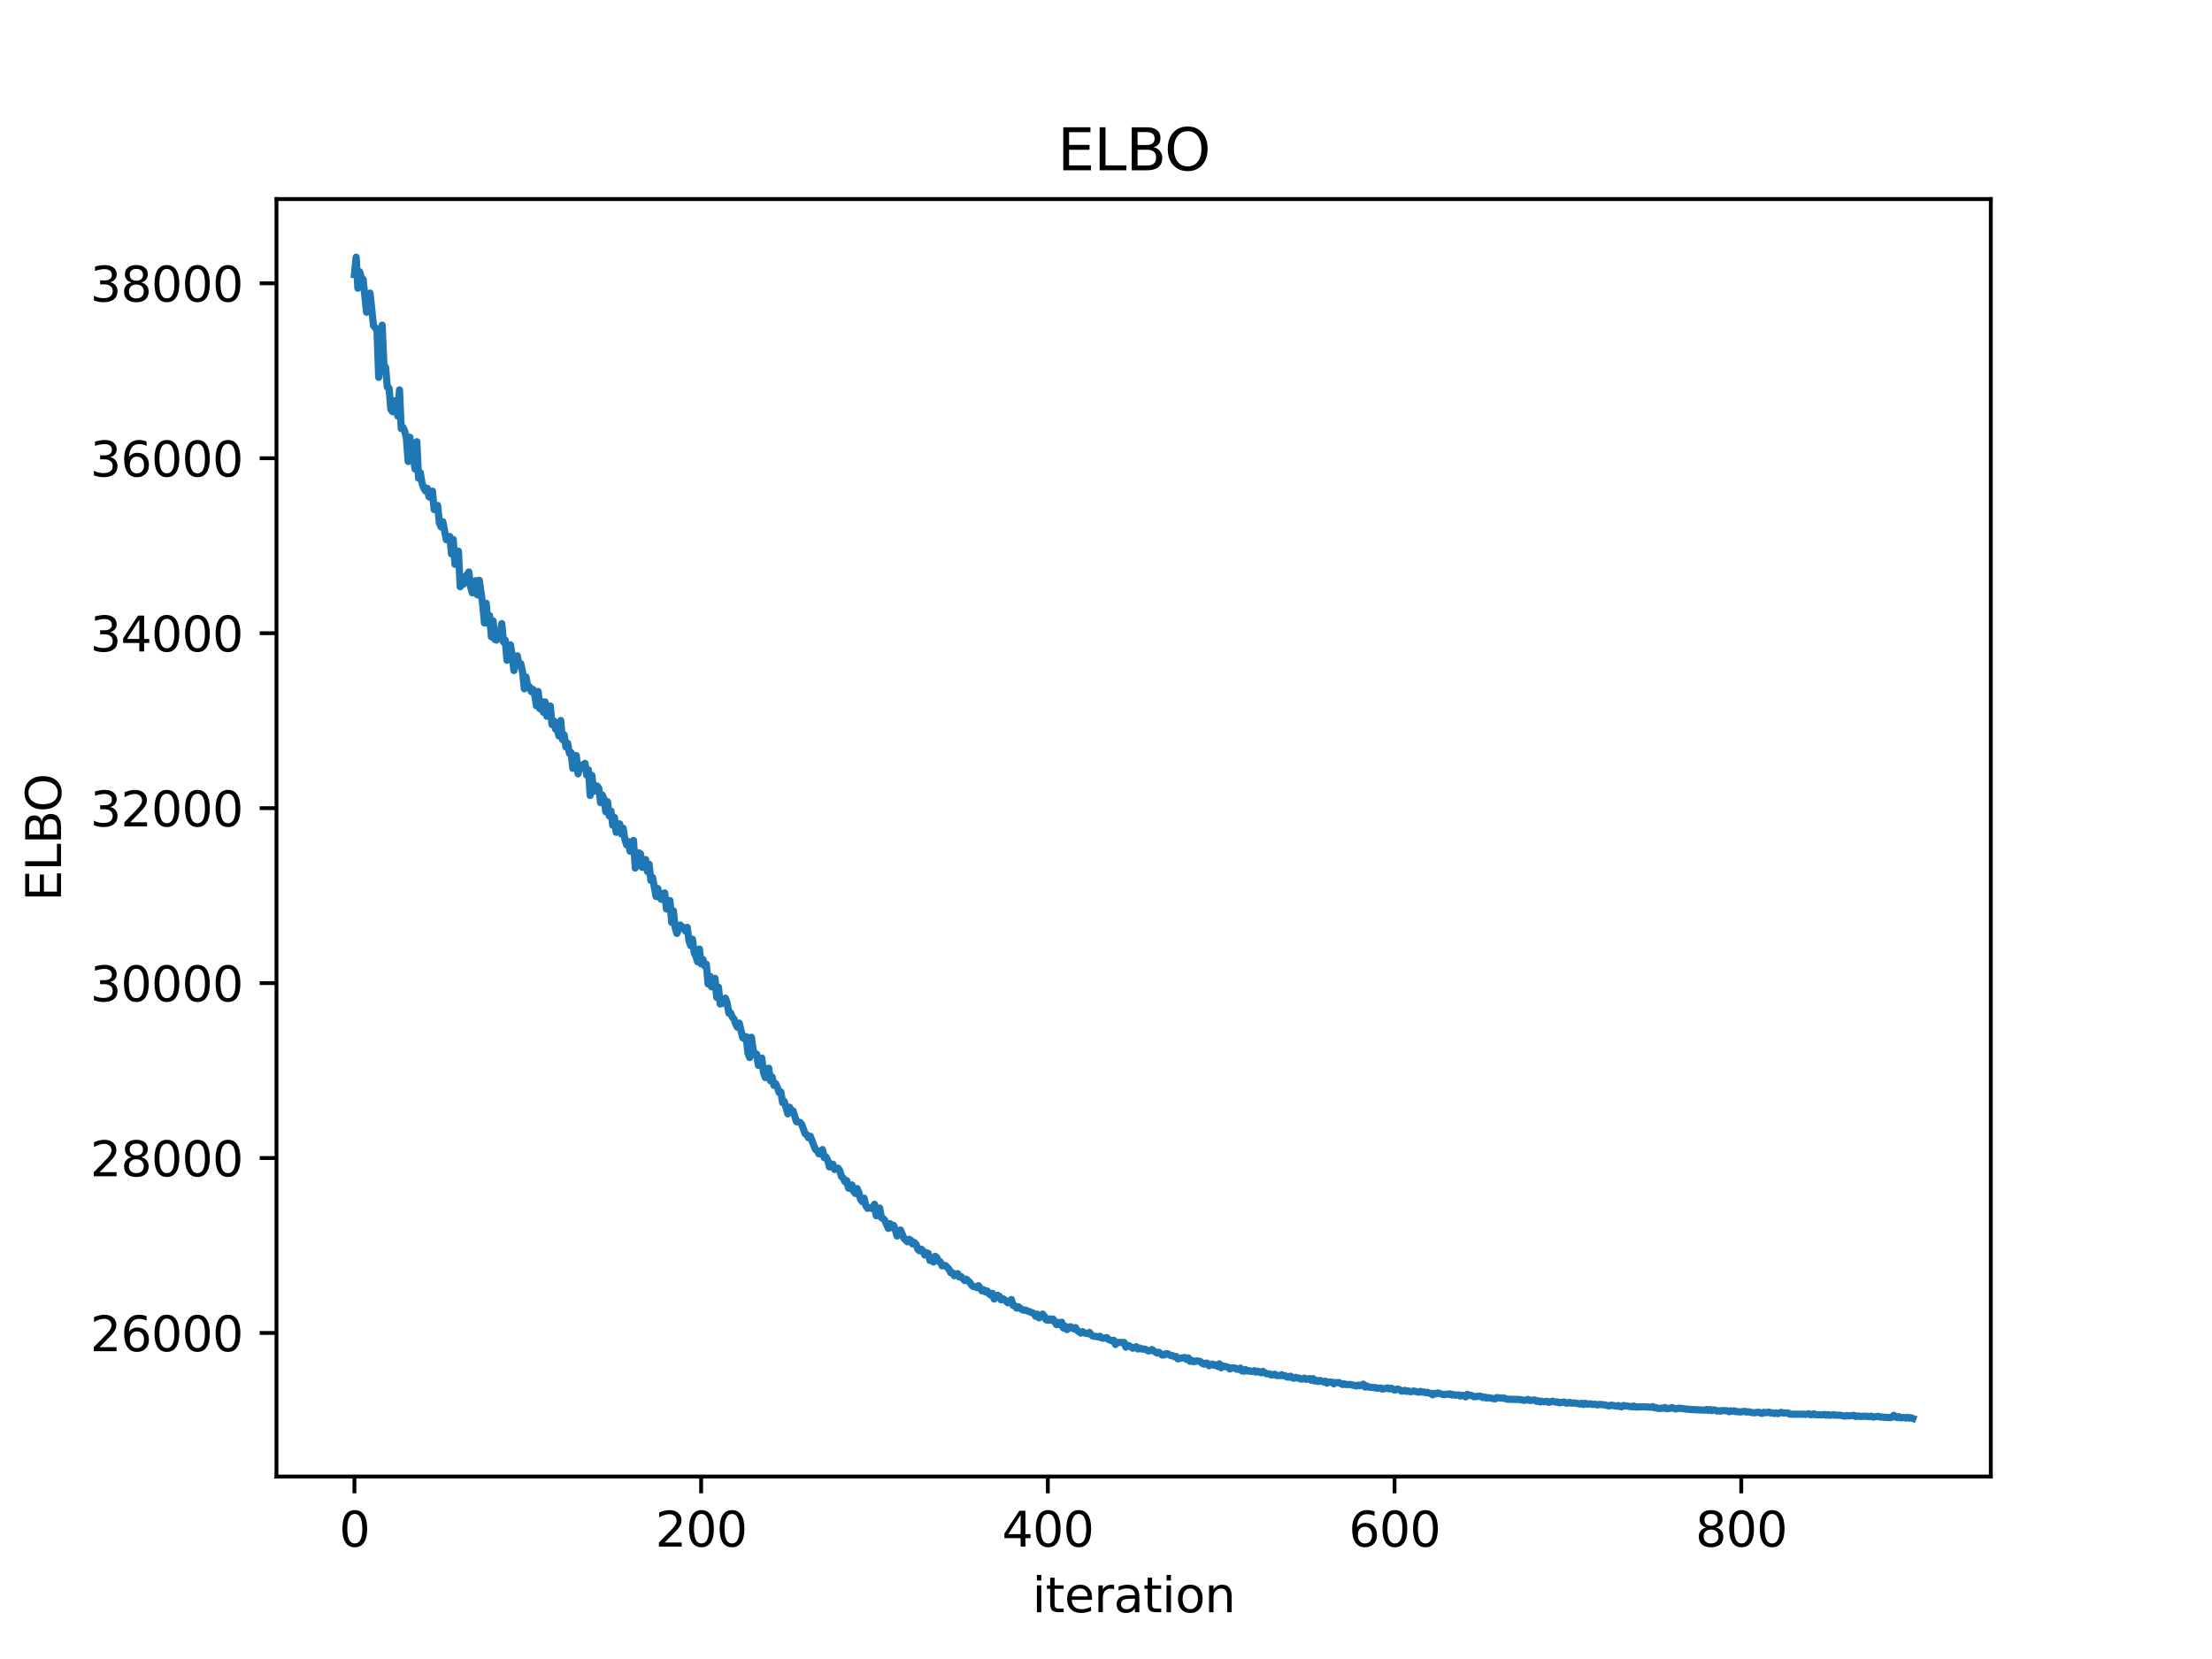 <?xml version="1.0" encoding="utf-8" standalone="no"?>
<!DOCTYPE svg PUBLIC "-//W3C//DTD SVG 1.1//EN"
  "http://www.w3.org/Graphics/SVG/1.1/DTD/svg11.dtd">
<svg xmlns:xlink="http://www.w3.org/1999/xlink" width="460.8pt" height="345.6pt" viewBox="0 0 460.8 345.6" xmlns="http://www.w3.org/2000/svg" version="1.1">
 <defs>
  <style type="text/css">*{stroke-linejoin: round; stroke-linecap: butt}</style>
 </defs>
 <g id="figure_1">
  <g id="patch_1">
   <path d="M 0 345.6 
L 460.8 345.6 
L 460.8 0 
L 0 0 
z
" style="fill: #ffffff"/>
  </g>
  <g id="axes_1">
   <g id="patch_2">
    <path d="M 57.6 307.584 
L 414.72 307.584 
L 414.72 41.472 
L 57.6 41.472 
z
" style="fill: #ffffff"/>
   </g>
   <g id="matplotlib.axis_1">
    <g id="xtick_1">
     <g id="line2d_1">
      <defs>
       <path id="ma43c4863f7" d="M 0 0 
L 0 3.5 
" style="stroke: #000000; stroke-width: 0.8"/>
      </defs>
      <g>
       <use xlink:href="#ma43c4863f7" x="73.833" y="307.584" style="stroke: #000000; stroke-width: 0.8"/>
      </g>
     </g>
     <g id="text_1">
      <!-- 0 -->
      <g transform="translate(70.651 322.182) scale(0.1 -0.1)">
       <defs>
        <path id="DejaVuSans-30" d="M 2034 4250 
Q 1547 4250 1301 3770 
Q 1056 3291 1056 2328 
Q 1056 1369 1301 889 
Q 1547 409 2034 409 
Q 2525 409 2770 889 
Q 3016 1369 3016 2328 
Q 3016 3291 2770 3770 
Q 2525 4250 2034 4250 
z
M 2034 4750 
Q 2819 4750 3233 4129 
Q 3647 3509 3647 2328 
Q 3647 1150 3233 529 
Q 2819 -91 2034 -91 
Q 1250 -91 836 529 
Q 422 1150 422 2328 
Q 422 3509 836 4129 
Q 1250 4750 2034 4750 
z
" transform="scale(0.016)"/>
       </defs>
       <use xlink:href="#DejaVuSans-30"/>
      </g>
     </g>
    </g>
    <g id="xtick_2">
     <g id="line2d_2">
      <g>
       <use xlink:href="#ma43c4863f7" x="146.058" y="307.584" style="stroke: #000000; stroke-width: 0.8"/>
      </g>
     </g>
     <g id="text_2">
      <!-- 200 -->
      <g transform="translate(136.515 322.182) scale(0.1 -0.1)">
       <defs>
        <path id="DejaVuSans-32" d="M 1228 531 
L 3431 531 
L 3431 0 
L 469 0 
L 469 531 
Q 828 903 1448 1529 
Q 2069 2156 2228 2338 
Q 2531 2678 2651 2914 
Q 2772 3150 2772 3378 
Q 2772 3750 2511 3984 
Q 2250 4219 1831 4219 
Q 1534 4219 1204 4116 
Q 875 4013 500 3803 
L 500 4441 
Q 881 4594 1212 4672 
Q 1544 4750 1819 4750 
Q 2544 4750 2975 4387 
Q 3406 4025 3406 3419 
Q 3406 3131 3298 2873 
Q 3191 2616 2906 2266 
Q 2828 2175 2409 1742 
Q 1991 1309 1228 531 
z
" transform="scale(0.016)"/>
       </defs>
       <use xlink:href="#DejaVuSans-32"/>
       <use xlink:href="#DejaVuSans-30" x="63.623"/>
       <use xlink:href="#DejaVuSans-30" x="127.246"/>
      </g>
     </g>
    </g>
    <g id="xtick_3">
     <g id="line2d_3">
      <g>
       <use xlink:href="#ma43c4863f7" x="218.284" y="307.584" style="stroke: #000000; stroke-width: 0.8"/>
      </g>
     </g>
     <g id="text_3">
      <!-- 400 -->
      <g transform="translate(208.74 322.182) scale(0.1 -0.1)">
       <defs>
        <path id="DejaVuSans-34" d="M 2419 4116 
L 825 1625 
L 2419 1625 
L 2419 4116 
z
M 2253 4666 
L 3047 4666 
L 3047 1625 
L 3713 1625 
L 3713 1100 
L 3047 1100 
L 3047 0 
L 2419 0 
L 2419 1100 
L 313 1100 
L 313 1709 
L 2253 4666 
z
" transform="scale(0.016)"/>
       </defs>
       <use xlink:href="#DejaVuSans-34"/>
       <use xlink:href="#DejaVuSans-30" x="63.623"/>
       <use xlink:href="#DejaVuSans-30" x="127.246"/>
      </g>
     </g>
    </g>
    <g id="xtick_4">
     <g id="line2d_4">
      <g>
       <use xlink:href="#ma43c4863f7" x="290.51" y="307.584" style="stroke: #000000; stroke-width: 0.8"/>
      </g>
     </g>
     <g id="text_4">
      <!-- 600 -->
      <g transform="translate(280.966 322.182) scale(0.1 -0.1)">
       <defs>
        <path id="DejaVuSans-36" d="M 2113 2584 
Q 1688 2584 1439 2293 
Q 1191 2003 1191 1497 
Q 1191 994 1439 701 
Q 1688 409 2113 409 
Q 2538 409 2786 701 
Q 3034 994 3034 1497 
Q 3034 2003 2786 2293 
Q 2538 2584 2113 2584 
z
M 3366 4563 
L 3366 3988 
Q 3128 4100 2886 4159 
Q 2644 4219 2406 4219 
Q 1781 4219 1451 3797 
Q 1122 3375 1075 2522 
Q 1259 2794 1537 2939 
Q 1816 3084 2150 3084 
Q 2853 3084 3261 2657 
Q 3669 2231 3669 1497 
Q 3669 778 3244 343 
Q 2819 -91 2113 -91 
Q 1303 -91 875 529 
Q 447 1150 447 2328 
Q 447 3434 972 4092 
Q 1497 4750 2381 4750 
Q 2619 4750 2861 4703 
Q 3103 4656 3366 4563 
z
" transform="scale(0.016)"/>
       </defs>
       <use xlink:href="#DejaVuSans-36"/>
       <use xlink:href="#DejaVuSans-30" x="63.623"/>
       <use xlink:href="#DejaVuSans-30" x="127.246"/>
      </g>
     </g>
    </g>
    <g id="xtick_5">
     <g id="line2d_5">
      <g>
       <use xlink:href="#ma43c4863f7" x="362.736" y="307.584" style="stroke: #000000; stroke-width: 0.8"/>
      </g>
     </g>
     <g id="text_5">
      <!-- 800 -->
      <g transform="translate(353.192 322.182) scale(0.1 -0.1)">
       <defs>
        <path id="DejaVuSans-38" d="M 2034 2216 
Q 1584 2216 1326 1975 
Q 1069 1734 1069 1313 
Q 1069 891 1326 650 
Q 1584 409 2034 409 
Q 2484 409 2743 651 
Q 3003 894 3003 1313 
Q 3003 1734 2745 1975 
Q 2488 2216 2034 2216 
z
M 1403 2484 
Q 997 2584 770 2862 
Q 544 3141 544 3541 
Q 544 4100 942 4425 
Q 1341 4750 2034 4750 
Q 2731 4750 3128 4425 
Q 3525 4100 3525 3541 
Q 3525 3141 3298 2862 
Q 3072 2584 2669 2484 
Q 3125 2378 3379 2068 
Q 3634 1759 3634 1313 
Q 3634 634 3220 271 
Q 2806 -91 2034 -91 
Q 1263 -91 848 271 
Q 434 634 434 1313 
Q 434 1759 690 2068 
Q 947 2378 1403 2484 
z
M 1172 3481 
Q 1172 3119 1398 2916 
Q 1625 2713 2034 2713 
Q 2441 2713 2670 2916 
Q 2900 3119 2900 3481 
Q 2900 3844 2670 4047 
Q 2441 4250 2034 4250 
Q 1625 4250 1398 4047 
Q 1172 3844 1172 3481 
z
" transform="scale(0.016)"/>
       </defs>
       <use xlink:href="#DejaVuSans-38"/>
       <use xlink:href="#DejaVuSans-30" x="63.623"/>
       <use xlink:href="#DejaVuSans-30" x="127.246"/>
      </g>
     </g>
    </g>
    <g id="text_6">
     <!-- iteration -->
     <g transform="translate(215.037 335.861) scale(0.1 -0.1)">
      <defs>
       <path id="DejaVuSans-69" d="M 603 3500 
L 1178 3500 
L 1178 0 
L 603 0 
L 603 3500 
z
M 603 4863 
L 1178 4863 
L 1178 4134 
L 603 4134 
L 603 4863 
z
" transform="scale(0.016)"/>
       <path id="DejaVuSans-74" d="M 1172 4494 
L 1172 3500 
L 2356 3500 
L 2356 3053 
L 1172 3053 
L 1172 1153 
Q 1172 725 1289 603 
Q 1406 481 1766 481 
L 2356 481 
L 2356 0 
L 1766 0 
Q 1100 0 847 248 
Q 594 497 594 1153 
L 594 3053 
L 172 3053 
L 172 3500 
L 594 3500 
L 594 4494 
L 1172 4494 
z
" transform="scale(0.016)"/>
       <path id="DejaVuSans-65" d="M 3597 1894 
L 3597 1613 
L 953 1613 
Q 991 1019 1311 708 
Q 1631 397 2203 397 
Q 2534 397 2845 478 
Q 3156 559 3463 722 
L 3463 178 
Q 3153 47 2828 -22 
Q 2503 -91 2169 -91 
Q 1331 -91 842 396 
Q 353 884 353 1716 
Q 353 2575 817 3079 
Q 1281 3584 2069 3584 
Q 2775 3584 3186 3129 
Q 3597 2675 3597 1894 
z
M 3022 2063 
Q 3016 2534 2758 2815 
Q 2500 3097 2075 3097 
Q 1594 3097 1305 2825 
Q 1016 2553 972 2059 
L 3022 2063 
z
" transform="scale(0.016)"/>
       <path id="DejaVuSans-72" d="M 2631 2963 
Q 2534 3019 2420 3045 
Q 2306 3072 2169 3072 
Q 1681 3072 1420 2755 
Q 1159 2438 1159 1844 
L 1159 0 
L 581 0 
L 581 3500 
L 1159 3500 
L 1159 2956 
Q 1341 3275 1631 3429 
Q 1922 3584 2338 3584 
Q 2397 3584 2469 3576 
Q 2541 3569 2628 3553 
L 2631 2963 
z
" transform="scale(0.016)"/>
       <path id="DejaVuSans-61" d="M 2194 1759 
Q 1497 1759 1228 1600 
Q 959 1441 959 1056 
Q 959 750 1161 570 
Q 1363 391 1709 391 
Q 2188 391 2477 730 
Q 2766 1069 2766 1631 
L 2766 1759 
L 2194 1759 
z
M 3341 1997 
L 3341 0 
L 2766 0 
L 2766 531 
Q 2569 213 2275 61 
Q 1981 -91 1556 -91 
Q 1019 -91 701 211 
Q 384 513 384 1019 
Q 384 1609 779 1909 
Q 1175 2209 1959 2209 
L 2766 2209 
L 2766 2266 
Q 2766 2663 2505 2880 
Q 2244 3097 1772 3097 
Q 1472 3097 1187 3025 
Q 903 2953 641 2809 
L 641 3341 
Q 956 3463 1253 3523 
Q 1550 3584 1831 3584 
Q 2591 3584 2966 3190 
Q 3341 2797 3341 1997 
z
" transform="scale(0.016)"/>
       <path id="DejaVuSans-6f" d="M 1959 3097 
Q 1497 3097 1228 2736 
Q 959 2375 959 1747 
Q 959 1119 1226 758 
Q 1494 397 1959 397 
Q 2419 397 2687 759 
Q 2956 1122 2956 1747 
Q 2956 2369 2687 2733 
Q 2419 3097 1959 3097 
z
M 1959 3584 
Q 2709 3584 3137 3096 
Q 3566 2609 3566 1747 
Q 3566 888 3137 398 
Q 2709 -91 1959 -91 
Q 1206 -91 779 398 
Q 353 888 353 1747 
Q 353 2609 779 3096 
Q 1206 3584 1959 3584 
z
" transform="scale(0.016)"/>
       <path id="DejaVuSans-6e" d="M 3513 2113 
L 3513 0 
L 2938 0 
L 2938 2094 
Q 2938 2591 2744 2837 
Q 2550 3084 2163 3084 
Q 1697 3084 1428 2787 
Q 1159 2491 1159 1978 
L 1159 0 
L 581 0 
L 581 3500 
L 1159 3500 
L 1159 2956 
Q 1366 3272 1645 3428 
Q 1925 3584 2291 3584 
Q 2894 3584 3203 3211 
Q 3513 2838 3513 2113 
z
" transform="scale(0.016)"/>
      </defs>
      <use xlink:href="#DejaVuSans-69"/>
      <use xlink:href="#DejaVuSans-74" x="27.783"/>
      <use xlink:href="#DejaVuSans-65" x="66.992"/>
      <use xlink:href="#DejaVuSans-72" x="128.516"/>
      <use xlink:href="#DejaVuSans-61" x="169.629"/>
      <use xlink:href="#DejaVuSans-74" x="230.908"/>
      <use xlink:href="#DejaVuSans-69" x="270.117"/>
      <use xlink:href="#DejaVuSans-6f" x="297.9"/>
      <use xlink:href="#DejaVuSans-6e" x="359.082"/>
     </g>
    </g>
   </g>
   <g id="matplotlib.axis_2">
    <g id="ytick_1">
     <g id="line2d_6">
      <defs>
       <path id="m5a9d0f4207" d="M 0 0 
L -3.5 0 
" style="stroke: #000000; stroke-width: 0.8"/>
      </defs>
      <g>
       <use xlink:href="#m5a9d0f4207" x="57.6" y="277.683" style="stroke: #000000; stroke-width: 0.8"/>
      </g>
     </g>
     <g id="text_7">
      <!-- 26000 -->
      <g transform="translate(18.788 281.482) scale(0.1 -0.1)">
       <use xlink:href="#DejaVuSans-32"/>
       <use xlink:href="#DejaVuSans-36" x="63.623"/>
       <use xlink:href="#DejaVuSans-30" x="127.246"/>
       <use xlink:href="#DejaVuSans-30" x="190.869"/>
       <use xlink:href="#DejaVuSans-30" x="254.492"/>
      </g>
     </g>
    </g>
    <g id="ytick_2">
     <g id="line2d_7">
      <g>
       <use xlink:href="#m5a9d0f4207" x="57.6" y="241.239" style="stroke: #000000; stroke-width: 0.8"/>
      </g>
     </g>
     <g id="text_8">
      <!-- 28000 -->
      <g transform="translate(18.788 245.038) scale(0.1 -0.1)">
       <use xlink:href="#DejaVuSans-32"/>
       <use xlink:href="#DejaVuSans-38" x="63.623"/>
       <use xlink:href="#DejaVuSans-30" x="127.246"/>
       <use xlink:href="#DejaVuSans-30" x="190.869"/>
       <use xlink:href="#DejaVuSans-30" x="254.492"/>
      </g>
     </g>
    </g>
    <g id="ytick_3">
     <g id="line2d_8">
      <g>
       <use xlink:href="#m5a9d0f4207" x="57.6" y="204.795" style="stroke: #000000; stroke-width: 0.8"/>
      </g>
     </g>
     <g id="text_9">
      <!-- 30000 -->
      <g transform="translate(18.788 208.594) scale(0.1 -0.1)">
       <defs>
        <path id="DejaVuSans-33" d="M 2597 2516 
Q 3050 2419 3304 2112 
Q 3559 1806 3559 1356 
Q 3559 666 3084 287 
Q 2609 -91 1734 -91 
Q 1441 -91 1130 -33 
Q 819 25 488 141 
L 488 750 
Q 750 597 1062 519 
Q 1375 441 1716 441 
Q 2309 441 2620 675 
Q 2931 909 2931 1356 
Q 2931 1769 2642 2001 
Q 2353 2234 1838 2234 
L 1294 2234 
L 1294 2753 
L 1863 2753 
Q 2328 2753 2575 2939 
Q 2822 3125 2822 3475 
Q 2822 3834 2567 4026 
Q 2313 4219 1838 4219 
Q 1578 4219 1281 4162 
Q 984 4106 628 3988 
L 628 4550 
Q 988 4650 1302 4700 
Q 1616 4750 1894 4750 
Q 2613 4750 3031 4423 
Q 3450 4097 3450 3541 
Q 3450 3153 3228 2886 
Q 3006 2619 2597 2516 
z
" transform="scale(0.016)"/>
       </defs>
       <use xlink:href="#DejaVuSans-33"/>
       <use xlink:href="#DejaVuSans-30" x="63.623"/>
       <use xlink:href="#DejaVuSans-30" x="127.246"/>
       <use xlink:href="#DejaVuSans-30" x="190.869"/>
       <use xlink:href="#DejaVuSans-30" x="254.492"/>
      </g>
     </g>
    </g>
    <g id="ytick_4">
     <g id="line2d_9">
      <g>
       <use xlink:href="#m5a9d0f4207" x="57.6" y="168.35" style="stroke: #000000; stroke-width: 0.8"/>
      </g>
     </g>
     <g id="text_10">
      <!-- 32000 -->
      <g transform="translate(18.788 172.149) scale(0.1 -0.1)">
       <use xlink:href="#DejaVuSans-33"/>
       <use xlink:href="#DejaVuSans-32" x="63.623"/>
       <use xlink:href="#DejaVuSans-30" x="127.246"/>
       <use xlink:href="#DejaVuSans-30" x="190.869"/>
       <use xlink:href="#DejaVuSans-30" x="254.492"/>
      </g>
     </g>
    </g>
    <g id="ytick_5">
     <g id="line2d_10">
      <g>
       <use xlink:href="#m5a9d0f4207" x="57.6" y="131.906" style="stroke: #000000; stroke-width: 0.8"/>
      </g>
     </g>
     <g id="text_11">
      <!-- 34000 -->
      <g transform="translate(18.788 135.705) scale(0.1 -0.1)">
       <use xlink:href="#DejaVuSans-33"/>
       <use xlink:href="#DejaVuSans-34" x="63.623"/>
       <use xlink:href="#DejaVuSans-30" x="127.246"/>
       <use xlink:href="#DejaVuSans-30" x="190.869"/>
       <use xlink:href="#DejaVuSans-30" x="254.492"/>
      </g>
     </g>
    </g>
    <g id="ytick_6">
     <g id="line2d_11">
      <g>
       <use xlink:href="#m5a9d0f4207" x="57.6" y="95.462" style="stroke: #000000; stroke-width: 0.8"/>
      </g>
     </g>
     <g id="text_12">
      <!-- 36000 -->
      <g transform="translate(18.788 99.261) scale(0.1 -0.1)">
       <use xlink:href="#DejaVuSans-33"/>
       <use xlink:href="#DejaVuSans-36" x="63.623"/>
       <use xlink:href="#DejaVuSans-30" x="127.246"/>
       <use xlink:href="#DejaVuSans-30" x="190.869"/>
       <use xlink:href="#DejaVuSans-30" x="254.492"/>
      </g>
     </g>
    </g>
    <g id="ytick_7">
     <g id="line2d_12">
      <g>
       <use xlink:href="#m5a9d0f4207" x="57.6" y="59.017" style="stroke: #000000; stroke-width: 0.8"/>
      </g>
     </g>
     <g id="text_13">
      <!-- 38000 -->
      <g transform="translate(18.788 62.817) scale(0.1 -0.1)">
       <use xlink:href="#DejaVuSans-33"/>
       <use xlink:href="#DejaVuSans-38" x="63.623"/>
       <use xlink:href="#DejaVuSans-30" x="127.246"/>
       <use xlink:href="#DejaVuSans-30" x="190.869"/>
       <use xlink:href="#DejaVuSans-30" x="254.492"/>
      </g>
     </g>
    </g>
    <g id="text_14">
     <!-- ELBO -->
     <g transform="translate(12.708 187.752) rotate(-90) scale(0.1 -0.1)">
      <defs>
       <path id="DejaVuSans-45" d="M 628 4666 
L 3578 4666 
L 3578 4134 
L 1259 4134 
L 1259 2753 
L 3481 2753 
L 3481 2222 
L 1259 2222 
L 1259 531 
L 3634 531 
L 3634 0 
L 628 0 
L 628 4666 
z
" transform="scale(0.016)"/>
       <path id="DejaVuSans-4c" d="M 628 4666 
L 1259 4666 
L 1259 531 
L 3531 531 
L 3531 0 
L 628 0 
L 628 4666 
z
" transform="scale(0.016)"/>
       <path id="DejaVuSans-42" d="M 1259 2228 
L 1259 519 
L 2272 519 
Q 2781 519 3026 730 
Q 3272 941 3272 1375 
Q 3272 1813 3026 2020 
Q 2781 2228 2272 2228 
L 1259 2228 
z
M 1259 4147 
L 1259 2741 
L 2194 2741 
Q 2656 2741 2882 2914 
Q 3109 3088 3109 3444 
Q 3109 3797 2882 3972 
Q 2656 4147 2194 4147 
L 1259 4147 
z
M 628 4666 
L 2241 4666 
Q 2963 4666 3353 4366 
Q 3744 4066 3744 3513 
Q 3744 3084 3544 2831 
Q 3344 2578 2956 2516 
Q 3422 2416 3680 2098 
Q 3938 1781 3938 1306 
Q 3938 681 3513 340 
Q 3088 0 2303 0 
L 628 0 
L 628 4666 
z
" transform="scale(0.016)"/>
       <path id="DejaVuSans-4f" d="M 2522 4238 
Q 1834 4238 1429 3725 
Q 1025 3213 1025 2328 
Q 1025 1447 1429 934 
Q 1834 422 2522 422 
Q 3209 422 3611 934 
Q 4013 1447 4013 2328 
Q 4013 3213 3611 3725 
Q 3209 4238 2522 4238 
z
M 2522 4750 
Q 3503 4750 4090 4092 
Q 4678 3434 4678 2328 
Q 4678 1225 4090 567 
Q 3503 -91 2522 -91 
Q 1538 -91 948 565 
Q 359 1222 359 2328 
Q 359 3434 948 4092 
Q 1538 4750 2522 4750 
z
" transform="scale(0.016)"/>
      </defs>
      <use xlink:href="#DejaVuSans-45"/>
      <use xlink:href="#DejaVuSans-4c" x="63.184"/>
      <use xlink:href="#DejaVuSans-42" x="118.896"/>
      <use xlink:href="#DejaVuSans-4f" x="185.75"/>
     </g>
    </g>
   </g>
   <g id="line2d_13">
    <path d="M 73.833 57.204 
L 74.194 53.568 
L 74.555 60.039 
L 74.916 56.596 
L 75.277 57.87 
L 75.638 58.184 
L 76.361 65.039 
L 76.722 63.903 
L 77.083 61.06 
L 77.805 67.819 
L 78.166 68.309 
L 78.527 68.524 
L 78.889 78.614 
L 79.611 67.728 
L 79.972 76.072 
L 80.333 76.558 
L 80.694 80.666 
L 81.055 80.889 
L 81.416 85.281 
L 81.778 85.761 
L 82.139 83.478 
L 82.861 86.693 
L 83.222 81.233 
L 83.583 89.274 
L 83.944 89.019 
L 84.305 89.818 
L 84.667 91.353 
L 85.028 96.141 
L 85.389 91.09 
L 85.75 95.064 
L 86.111 95.463 
L 86.472 97.725 
L 86.833 92.009 
L 87.194 99.62 
L 87.556 98.474 
L 87.917 100.652 
L 88.278 101.686 
L 88.639 102.272 
L 89 101.725 
L 89.361 103.469 
L 89.722 103.666 
L 90.084 102.315 
L 90.445 106.155 
L 90.806 105.896 
L 91.167 105.284 
L 91.528 108.962 
L 91.889 109.769 
L 92.25 108.688 
L 92.973 112.441 
L 93.334 112.467 
L 93.695 111.767 
L 94.056 115.412 
L 94.417 112.391 
L 94.778 117.554 
L 95.139 116.6 
L 95.5 114.819 
L 95.862 122.228 
L 96.223 120.296 
L 96.584 121.684 
L 96.945 120.248 
L 97.667 119.157 
L 98.028 122.182 
L 98.389 123.511 
L 98.751 123.141 
L 99.112 120.972 
L 99.473 123.928 
L 99.834 120.875 
L 100.556 125.901 
L 100.917 129.778 
L 101.278 125.672 
L 101.64 129.873 
L 102.001 128.244 
L 102.362 132.655 
L 102.723 129.338 
L 103.084 133.21 
L 103.445 133.346 
L 103.806 131.716 
L 104.168 132.259 
L 104.529 129.913 
L 104.89 133.747 
L 105.251 133.348 
L 105.612 137.547 
L 105.973 137.061 
L 106.334 134.327 
L 106.695 136.448 
L 107.057 139.684 
L 107.779 136.621 
L 108.14 138.622 
L 108.501 138.274 
L 108.862 139.976 
L 109.223 143.49 
L 109.584 141.038 
L 109.946 142.98 
L 110.307 143.064 
L 110.668 144.062 
L 111.029 143.612 
L 111.39 144.765 
L 111.751 147.048 
L 112.112 144.056 
L 112.473 147.652 
L 112.835 146.136 
L 113.196 148.391 
L 113.557 146.226 
L 113.918 149.214 
L 114.279 149.073 
L 114.64 147.077 
L 115.001 150.958 
L 115.363 150.171 
L 115.724 151.875 
L 116.085 152.007 
L 116.446 153.316 
L 116.807 150.098 
L 117.168 154.069 
L 117.529 153.099 
L 117.89 155.619 
L 118.252 154.834 
L 118.613 156.909 
L 118.974 156.776 
L 119.335 160.062 
L 119.696 159.236 
L 120.057 157.392 
L 120.418 161.196 
L 120.779 159.688 
L 121.141 159.792 
L 121.502 159.251 
L 121.863 159.033 
L 122.224 161.469 
L 122.585 160.381 
L 122.946 165.715 
L 123.307 161.523 
L 123.668 164.837 
L 124.03 164.752 
L 124.391 163.74 
L 124.752 164.275 
L 125.113 167.205 
L 125.474 165.616 
L 125.835 166.456 
L 126.196 169.122 
L 126.557 167.011 
L 126.919 169.961 
L 127.28 168.977 
L 127.641 171.919 
L 128.002 170.288 
L 128.363 173.389 
L 128.724 172.012 
L 129.085 171.619 
L 129.447 173.747 
L 129.808 172.528 
L 130.169 174.819 
L 130.53 176.003 
L 130.891 175.31 
L 131.252 177.323 
L 131.613 175.963 
L 131.974 175.07 
L 132.336 180.829 
L 132.697 178.305 
L 133.058 177.647 
L 133.419 177.863 
L 133.78 180.683 
L 134.141 180.093 
L 134.502 179.058 
L 134.863 181.544 
L 135.225 180.041 
L 135.586 183.428 
L 135.947 182.809 
L 136.669 186.758 
L 137.03 185.088 
L 137.391 186.855 
L 137.752 187.341 
L 138.114 186.161 
L 138.475 186.01 
L 138.836 189.371 
L 139.197 188.96 
L 139.558 187.605 
L 139.919 192.153 
L 140.28 189.729 
L 140.642 193.226 
L 141.003 194.445 
L 141.725 192.702 
L 142.086 193.209 
L 142.447 193.219 
L 142.808 193.945 
L 143.169 193.179 
L 143.531 195.987 
L 143.892 197.007 
L 144.253 195.657 
L 144.614 198.466 
L 144.975 199.231 
L 145.336 200.36 
L 145.697 197.708 
L 146.058 200.784 
L 146.42 199.861 
L 146.781 201.22 
L 147.142 200.853 
L 147.503 204.966 
L 147.864 203.352 
L 148.225 205.578 
L 148.586 203.974 
L 148.947 203.809 
L 149.309 207.772 
L 149.67 205.631 
L 150.031 209.146 
L 150.392 209.04 
L 150.753 208.272 
L 151.114 207.933 
L 151.475 208.932 
L 151.836 211.063 
L 152.198 211.003 
L 152.559 211.902 
L 152.92 212.274 
L 153.281 213.403 
L 153.642 214.005 
L 154.003 213.138 
L 154.726 216.182 
L 155.087 216.383 
L 155.448 215.953 
L 155.809 219.369 
L 156.17 220.312 
L 156.531 216.084 
L 156.892 218.725 
L 157.253 219.676 
L 157.615 219.591 
L 157.976 221.938 
L 158.337 221.612 
L 158.698 220.413 
L 159.059 223.464 
L 159.42 224.478 
L 159.781 222.695 
L 160.142 222.536 
L 160.504 225.147 
L 160.865 224.36 
L 161.226 226.11 
L 161.587 225.76 
L 161.948 226.534 
L 162.309 227.595 
L 162.67 227.482 
L 163.031 229.697 
L 163.393 229.485 
L 164.115 232.031 
L 164.476 230.65 
L 164.837 231.402 
L 165.198 231.395 
L 165.921 233.666 
L 166.643 233.813 
L 167.004 234.215 
L 167.726 236.179 
L 168.087 236.407 
L 168.448 237.029 
L 168.81 236.705 
L 169.532 238.633 
L 169.893 239.455 
L 170.254 239.715 
L 170.615 240.389 
L 170.976 240.218 
L 171.337 239.481 
L 171.699 241.175 
L 172.06 241.018 
L 172.421 241.652 
L 172.782 243.1 
L 173.143 242.513 
L 173.504 242.528 
L 173.865 243.624 
L 174.588 243.358 
L 174.949 243.876 
L 175.31 245.113 
L 175.671 245.411 
L 176.032 246.18 
L 176.393 245.942 
L 176.754 247.501 
L 177.115 247.608 
L 177.477 246.848 
L 177.838 248.19 
L 178.199 248.63 
L 178.56 247.601 
L 178.921 248.442 
L 179.282 249.891 
L 179.643 250.331 
L 180.005 249.602 
L 180.366 251.16 
L 180.727 251.72 
L 181.449 251.566 
L 181.81 251.856 
L 182.171 250.872 
L 182.532 253.248 
L 182.894 252.625 
L 183.255 251.656 
L 183.616 253.668 
L 183.977 253.839 
L 184.338 254.235 
L 185.06 255.902 
L 185.421 254.922 
L 185.783 255.725 
L 186.144 255.269 
L 186.505 256.183 
L 186.866 257.483 
L 187.588 256.238 
L 188.31 257.971 
L 189.033 258.688 
L 189.394 258.155 
L 189.755 258.388 
L 190.116 259.133 
L 190.477 258.825 
L 190.838 259.201 
L 191.199 260.249 
L 191.561 260.561 
L 191.922 260.225 
L 192.283 260.565 
L 192.644 261.442 
L 193.005 260.985 
L 193.366 261.102 
L 193.727 262.579 
L 194.089 262.347 
L 194.45 262.897 
L 194.811 261.717 
L 195.172 261.993 
L 195.533 262.772 
L 195.894 262.877 
L 196.255 263.7 
L 196.616 263.593 
L 196.978 263.637 
L 197.7 264.424 
L 198.061 265.138 
L 198.422 265.127 
L 198.783 265.752 
L 199.144 265.66 
L 199.505 265.318 
L 199.867 266.031 
L 200.228 265.945 
L 200.95 266.765 
L 201.311 266.489 
L 202.033 267.157 
L 202.394 267.707 
L 202.756 268.008 
L 203.117 268.056 
L 203.478 268.242 
L 203.839 267.828 
L 204.561 268.901 
L 204.922 268.669 
L 205.284 269.126 
L 205.645 268.927 
L 206.006 269.491 
L 206.367 269.769 
L 206.728 269.42 
L 207.089 270.608 
L 207.45 269.922 
L 207.811 269.831 
L 208.173 270.031 
L 208.534 270.78 
L 208.895 270.544 
L 209.256 270.749 
L 209.978 271.416 
L 210.339 271.315 
L 210.7 270.716 
L 211.062 271.956 
L 211.423 272.029 
L 211.784 272.503 
L 212.145 272.224 
L 212.867 272.776 
L 213.228 272.95 
L 213.589 272.911 
L 215.395 273.621 
L 215.756 274.209 
L 216.117 273.78 
L 216.478 274.544 
L 217.201 273.754 
L 217.562 274.202 
L 217.923 274.933 
L 218.284 275.034 
L 218.645 274.745 
L 219.006 275.04 
L 219.368 274.776 
L 220.09 275.945 
L 220.451 275.482 
L 220.812 275.992 
L 221.173 275.438 
L 221.534 276.658 
L 221.895 276.255 
L 222.257 276.987 
L 222.979 276.375 
L 223.701 276.817 
L 224.062 276.567 
L 224.423 277.177 
L 225.146 277.698 
L 225.507 277.404 
L 225.868 277.671 
L 226.59 277.827 
L 226.951 277.565 
L 227.312 278.048 
L 227.673 278.336 
L 228.396 278.408 
L 228.757 278.516 
L 229.118 278.371 
L 229.479 278.713 
L 229.84 278.783 
L 230.563 278.646 
L 230.924 279.04 
L 231.646 279.307 
L 232.007 279.201 
L 232.368 280.083 
L 232.729 279.653 
L 234.174 279.662 
L 234.535 280.638 
L 234.896 280.276 
L 235.257 280.355 
L 235.979 280.855 
L 236.702 280.546 
L 237.063 281.02 
L 237.424 280.823 
L 237.785 281.018 
L 238.507 281.049 
L 239.23 281.42 
L 239.591 281.364 
L 239.952 281.131 
L 240.674 281.65 
L 241.035 281.848 
L 241.396 281.694 
L 242.119 282.269 
L 242.48 282.273 
L 242.841 282.012 
L 243.202 281.989 
L 243.924 282.408 
L 244.285 282.412 
L 244.647 282.623 
L 245.008 282.566 
L 245.369 283.084 
L 246.091 282.904 
L 246.813 282.794 
L 247.174 283.185 
L 247.536 282.873 
L 247.897 283.576 
L 248.258 283.375 
L 248.619 283.672 
L 249.341 283.488 
L 250.063 283.633 
L 250.425 284.008 
L 250.786 284.173 
L 251.147 283.968 
L 251.508 284.006 
L 251.869 284.506 
L 252.591 284.157 
L 252.952 284.412 
L 253.314 284.312 
L 253.675 284.654 
L 254.036 284.12 
L 254.397 284.934 
L 254.758 284.563 
L 255.48 284.708 
L 255.842 284.842 
L 256.203 285.184 
L 256.564 284.942 
L 257.286 284.978 
L 257.647 285.228 
L 258.008 285.262 
L 258.369 284.998 
L 258.731 285.586 
L 259.092 285.641 
L 259.453 285.303 
L 259.814 285.609 
L 260.175 285.527 
L 260.536 285.681 
L 260.897 285.682 
L 261.258 285.542 
L 261.62 285.838 
L 261.981 285.644 
L 262.703 285.985 
L 263.064 285.666 
L 263.786 286.159 
L 264.509 286.216 
L 264.87 286.454 
L 265.592 286.283 
L 265.953 286.557 
L 266.675 286.554 
L 267.036 286.373 
L 267.398 286.607 
L 267.759 286.604 
L 268.12 286.867 
L 268.481 286.877 
L 268.842 286.689 
L 269.203 287.014 
L 269.564 287.112 
L 269.926 286.917 
L 270.287 287.08 
L 270.648 287.087 
L 271.009 287.293 
L 271.37 287.25 
L 271.731 287.087 
L 272.092 287.344 
L 272.815 287.187 
L 273.176 287.543 
L 273.537 287.194 
L 273.898 287.687 
L 274.259 287.562 
L 274.62 287.792 
L 274.981 287.565 
L 275.704 287.874 
L 276.065 287.731 
L 276.426 288.138 
L 276.787 287.889 
L 277.509 287.941 
L 277.87 288.277 
L 278.231 288.022 
L 278.954 288.024 
L 279.676 288.417 
L 280.037 288.269 
L 280.398 288.422 
L 281.482 288.42 
L 281.843 288.585 
L 282.204 288.591 
L 282.565 288.73 
L 282.926 288.553 
L 283.287 288.678 
L 284.01 288.344 
L 284.371 288.948 
L 284.732 288.711 
L 285.093 288.958 
L 286.176 289.059 
L 286.537 289.057 
L 286.899 289.209 
L 287.621 289.141 
L 287.982 289.377 
L 288.704 289.228 
L 289.065 289.138 
L 289.426 289.344 
L 289.788 289.191 
L 290.51 289.591 
L 290.871 289.403 
L 291.232 289.38 
L 291.593 289.513 
L 291.954 289.797 
L 292.315 289.77 
L 292.677 289.628 
L 293.038 289.844 
L 293.399 289.768 
L 293.76 289.91 
L 294.121 289.897 
L 294.482 289.767 
L 295.566 290.026 
L 295.927 289.847 
L 296.288 290.003 
L 296.649 289.983 
L 297.01 290.131 
L 297.371 290.06 
L 297.732 290.231 
L 298.094 290.252 
L 298.455 290.578 
L 298.816 290.247 
L 299.177 290.347 
L 299.538 290.176 
L 300.621 290.5 
L 300.983 290.526 
L 301.344 290.426 
L 301.705 290.467 
L 302.066 290.362 
L 302.427 290.608 
L 302.788 290.502 
L 303.149 290.652 
L 303.872 290.578 
L 304.233 290.823 
L 304.594 290.661 
L 304.955 290.696 
L 305.316 290.983 
L 305.677 290.467 
L 306.038 290.703 
L 306.399 290.653 
L 307.122 290.974 
L 307.844 290.887 
L 308.205 290.83 
L 308.566 290.911 
L 308.927 291.144 
L 309.289 291.033 
L 309.65 291.253 
L 310.011 291.153 
L 311.455 291.418 
L 311.816 291.141 
L 312.9 291.271 
L 313.261 291.232 
L 313.983 291.488 
L 316.511 291.537 
L 317.594 291.728 
L 318.317 291.532 
L 318.678 291.75 
L 319.761 291.643 
L 320.122 291.927 
L 320.484 291.816 
L 320.845 292.048 
L 321.206 291.915 
L 321.567 292.02 
L 322.289 291.925 
L 322.65 292.139 
L 323.373 291.896 
L 324.095 292.088 
L 324.456 292.064 
L 324.817 292.226 
L 325.9 292.07 
L 326.262 292.29 
L 326.623 292.288 
L 326.984 292.141 
L 327.345 292.298 
L 328.067 292.267 
L 329.151 292.495 
L 329.512 292.319 
L 329.873 292.581 
L 330.234 292.338 
L 330.595 292.523 
L 331.317 292.433 
L 331.678 292.563 
L 332.401 292.535 
L 332.762 292.675 
L 333.123 292.558 
L 334.206 292.645 
L 334.929 292.832 
L 335.29 292.87 
L 335.651 292.717 
L 336.734 292.924 
L 337.095 292.809 
L 337.457 293.005 
L 337.818 293.072 
L 338.179 292.797 
L 339.984 293.07 
L 340.346 292.9 
L 340.707 293.098 
L 342.512 293.056 
L 343.957 293.159 
L 344.318 293.023 
L 344.679 293.273 
L 345.04 293.243 
L 345.401 293.398 
L 345.763 293.428 
L 346.124 293.324 
L 346.485 293.36 
L 346.846 293.205 
L 347.207 293.465 
L 347.929 293.384 
L 348.29 293.208 
L 349.013 293.517 
L 349.735 293.347 
L 351.902 293.602 
L 355.152 293.767 
L 355.513 293.62 
L 355.874 293.815 
L 356.235 293.635 
L 356.596 293.859 
L 356.957 293.715 
L 357.319 293.742 
L 357.68 293.948 
L 358.041 293.889 
L 358.402 293.977 
L 358.763 293.842 
L 359.847 293.896 
L 360.208 294.095 
L 360.569 293.914 
L 360.93 294.009 
L 361.291 293.901 
L 361.652 294.086 
L 362.013 294.05 
L 362.374 294.151 
L 363.458 294.002 
L 363.819 294.162 
L 364.18 294.085 
L 365.263 294.323 
L 366.347 294.194 
L 367.069 294.453 
L 367.43 294.204 
L 367.791 294.3 
L 368.514 294.178 
L 368.875 294.375 
L 369.236 294.302 
L 369.597 294.466 
L 369.958 294.324 
L 370.319 294.499 
L 371.042 294.215 
L 371.403 294.347 
L 372.486 294.342 
L 372.847 294.606 
L 375.736 294.606 
L 376.097 294.658 
L 376.82 294.517 
L 377.181 294.72 
L 377.542 294.678 
L 377.903 294.52 
L 378.264 294.713 
L 379.709 294.738 
L 380.07 294.661 
L 380.431 294.823 
L 380.792 294.685 
L 381.153 294.838 
L 381.875 294.703 
L 382.236 294.8 
L 383.32 294.814 
L 384.403 295.015 
L 384.764 294.868 
L 385.126 294.957 
L 386.209 294.845 
L 386.57 295.096 
L 386.931 294.968 
L 387.653 295.075 
L 388.376 295.011 
L 389.459 295.103 
L 389.82 295.011 
L 390.181 295.196 
L 390.904 295.11 
L 391.265 295.039 
L 391.626 295.18 
L 393.07 295.279 
L 393.793 295.312 
L 394.154 295.204 
L 394.515 294.835 
L 394.876 295.171 
L 395.237 295.303 
L 395.598 295.117 
L 395.959 295.372 
L 396.682 295.277 
L 397.043 295.407 
L 397.404 295.249 
L 397.765 295.415 
L 398.126 295.349 
L 398.487 295.488 
L 398.487 295.488 
" clip-path="url(#pa7a0d86c5d)" style="fill: none; stroke: #1f77b4; stroke-width: 1.5; stroke-linecap: square"/>
   </g>
   <g id="patch_3">
    <path d="M 57.6 307.584 
L 57.6 41.472 
" style="fill: none; stroke: #000000; stroke-width: 0.8; stroke-linejoin: miter; stroke-linecap: square"/>
   </g>
   <g id="patch_4">
    <path d="M 414.72 307.584 
L 414.72 41.472 
" style="fill: none; stroke: #000000; stroke-width: 0.8; stroke-linejoin: miter; stroke-linecap: square"/>
   </g>
   <g id="patch_5">
    <path d="M 57.6 307.584 
L 414.72 307.584 
" style="fill: none; stroke: #000000; stroke-width: 0.8; stroke-linejoin: miter; stroke-linecap: square"/>
   </g>
   <g id="patch_6">
    <path d="M 57.6 41.472 
L 414.72 41.472 
" style="fill: none; stroke: #000000; stroke-width: 0.8; stroke-linejoin: miter; stroke-linecap: square"/>
   </g>
   <g id="text_15">
    <!-- ELBO -->
    <g transform="translate(220.291 35.472) scale(0.12 -0.12)">
     <use xlink:href="#DejaVuSans-45"/>
     <use xlink:href="#DejaVuSans-4c" x="63.184"/>
     <use xlink:href="#DejaVuSans-42" x="118.896"/>
     <use xlink:href="#DejaVuSans-4f" x="185.75"/>
    </g>
   </g>
  </g>
 </g>
 <defs>
  <clipPath id="pa7a0d86c5d">
   <rect x="57.6" y="41.472" width="357.12" height="266.112"/>
  </clipPath>
 </defs>
</svg>
